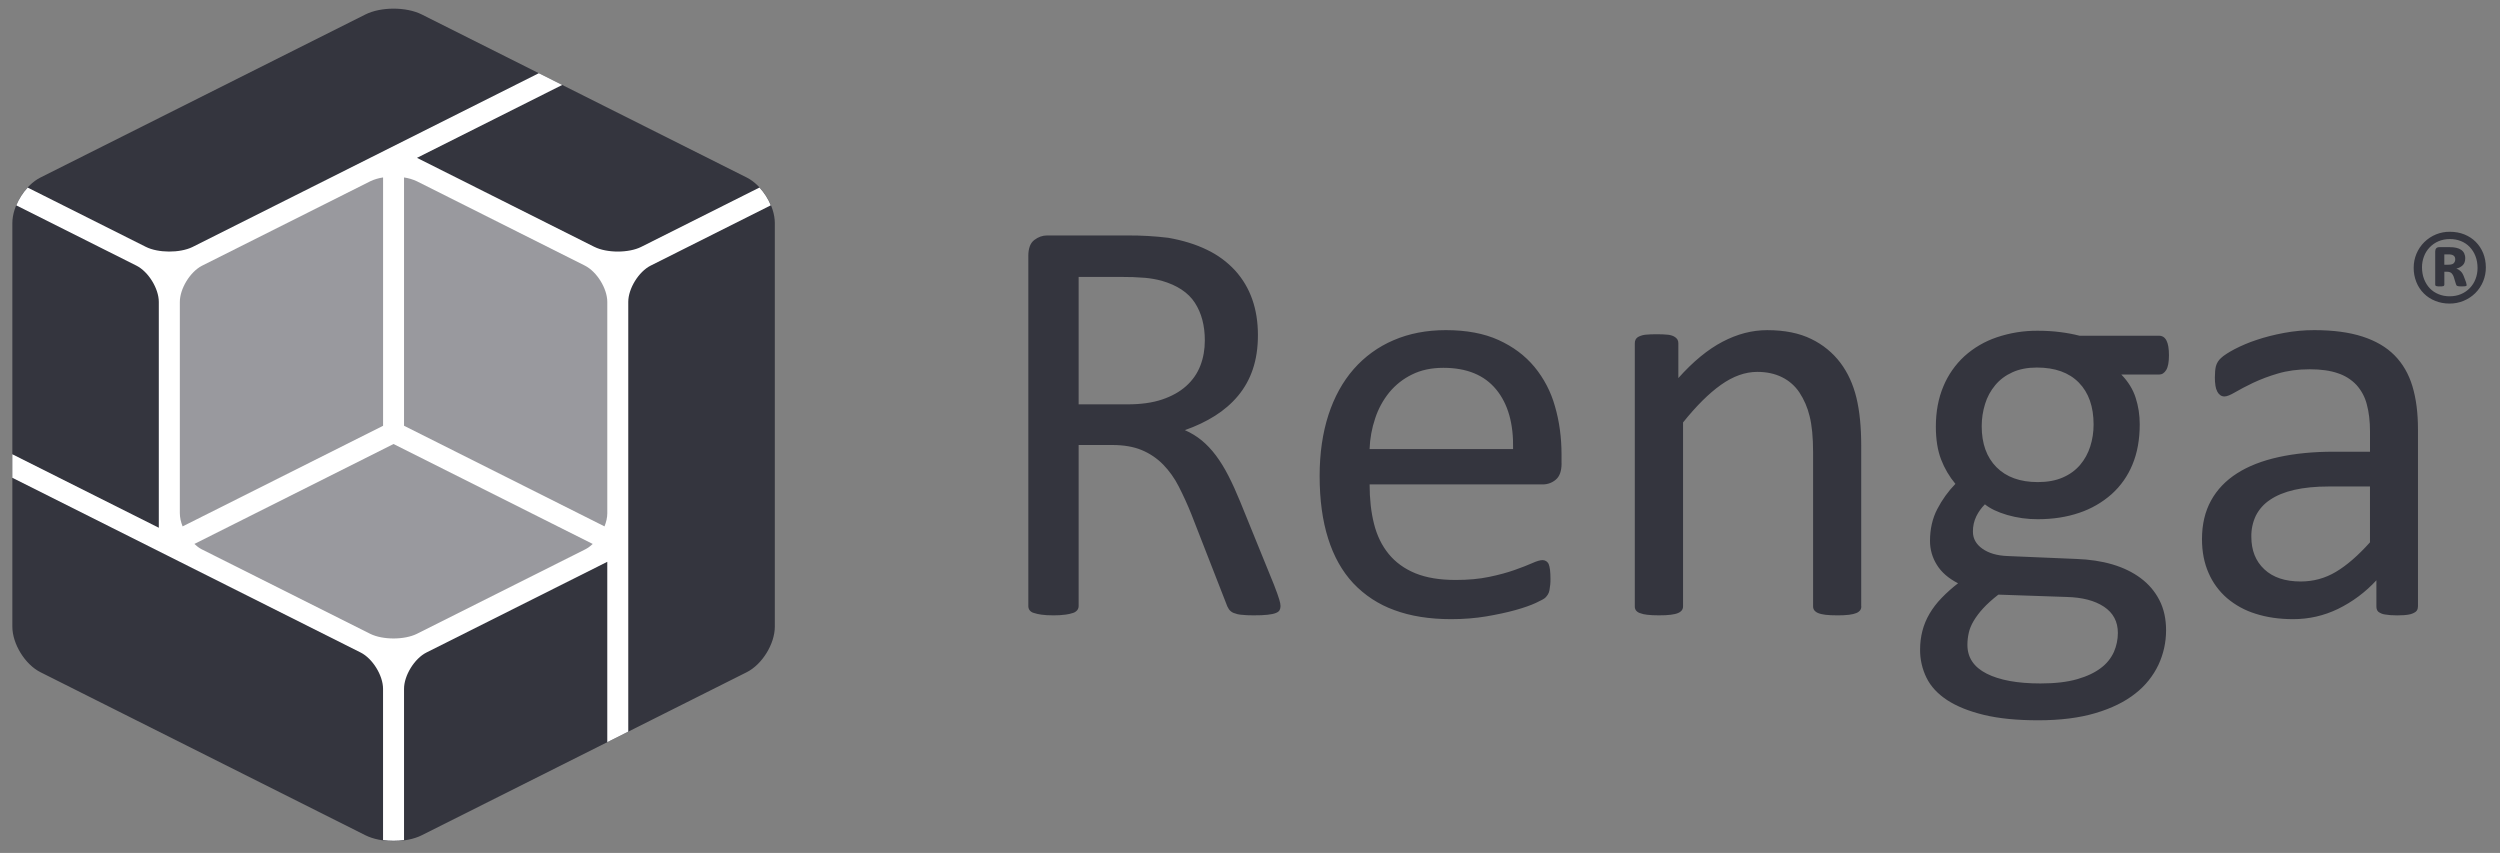 <svg width="170" height="58" viewBox="0 0 170 58" fill="none" xmlns="http://www.w3.org/2000/svg">
<rect x="0" y="0" width="170" height="58" fill="#808080" stroke="none"/>
<path d="M87.075 41.209C87.075 41.314 87.055 41.408 87.014 41.486C86.975 41.566 86.889 41.632 86.756 41.685C86.624 41.738 86.438 41.777 86.2 41.803C85.961 41.833 85.642 41.843 85.246 41.843C84.963 41.846 84.681 41.833 84.401 41.803C84.22 41.787 84.042 41.744 83.874 41.676C83.75 41.623 83.643 41.536 83.565 41.426C83.484 41.303 83.421 41.169 83.377 41.028L81.013 34.967C80.755 34.322 80.467 33.69 80.15 33.072C79.873 32.524 79.514 32.021 79.086 31.581C78.672 31.162 78.179 30.83 77.635 30.605C77.079 30.373 76.409 30.26 75.629 30.26H73.347V41.209C73.347 41.314 73.317 41.408 73.256 41.486C73.184 41.575 73.088 41.641 72.979 41.676C72.811 41.732 72.637 41.772 72.461 41.794C72.188 41.83 71.912 41.847 71.636 41.844C71.304 41.844 71.03 41.827 70.811 41.796C70.632 41.772 70.456 41.732 70.284 41.676C70.173 41.645 70.075 41.578 70.006 41.486C69.952 41.404 69.924 41.307 69.926 41.209V17.403C69.926 16.885 70.061 16.525 70.333 16.319C70.604 16.113 70.892 16.011 71.196 16.011H76.66C77.589 16.005 78.518 16.058 79.441 16.17C80.433 16.344 81.312 16.614 82.073 16.986C82.797 17.329 83.448 17.808 83.991 18.396C84.507 18.967 84.895 19.62 85.153 20.355C85.412 21.09 85.539 21.902 85.539 22.79C85.539 23.651 85.423 24.422 85.192 25.106C84.973 25.766 84.633 26.379 84.189 26.913C83.751 27.438 83.227 27.891 82.619 28.275C82.009 28.66 81.328 28.983 80.571 29.249C80.996 29.436 81.38 29.671 81.724 29.954C82.067 30.239 82.39 30.581 82.686 30.977C82.985 31.377 83.266 31.834 83.531 32.351C83.797 32.865 84.061 33.45 84.327 34.1L86.63 39.762C86.815 40.239 86.934 40.574 86.989 40.766C87.047 40.953 87.075 41.102 87.075 41.209ZM81.928 23.143C81.928 22.137 81.702 21.285 81.252 20.59C80.803 19.895 80.048 19.396 78.988 19.09C78.621 18.992 78.245 18.926 77.866 18.892C77.321 18.847 76.774 18.827 76.228 18.831H73.347V27.495H76.685C77.585 27.495 78.364 27.387 79.017 27.168C79.674 26.948 80.221 26.644 80.657 26.253C81.094 25.861 81.416 25.401 81.621 24.871C81.827 24.344 81.928 23.768 81.928 23.145V23.143ZM106.187 31.511C106.187 32.028 106.057 32.394 105.798 32.613C105.552 32.826 105.236 32.942 104.91 32.94H93.134C93.134 33.934 93.232 34.826 93.433 35.621C93.633 36.417 93.966 37.1 94.431 37.67C94.897 38.239 95.502 38.677 96.245 38.983C96.993 39.287 97.903 39.437 98.981 39.437C99.835 39.437 100.593 39.369 101.258 39.229C101.924 39.091 102.499 38.935 102.985 38.762C103.472 38.591 103.869 38.435 104.183 38.297C104.496 38.156 104.732 38.087 104.892 38.087C104.982 38.086 105.07 38.112 105.145 38.161C105.22 38.211 105.278 38.282 105.312 38.366C105.35 38.458 105.382 38.587 105.402 38.753C105.421 38.921 105.432 39.121 105.432 39.36C105.436 39.623 105.412 39.886 105.362 40.144C105.345 40.239 105.311 40.33 105.262 40.413C105.213 40.496 105.152 40.573 105.083 40.641C105.01 40.715 104.796 40.833 104.437 40.999C104.081 41.164 103.617 41.326 103.047 41.486C102.477 41.644 101.819 41.786 101.07 41.914C100.321 42.039 99.523 42.103 98.675 42.103C97.205 42.103 95.916 41.897 94.812 41.486C93.751 41.105 92.794 40.479 92.02 39.659C91.267 38.851 90.695 37.838 90.313 36.619C89.926 35.4 89.735 33.981 89.735 32.364C89.735 30.828 89.936 29.447 90.332 28.221C90.729 26.996 91.304 25.955 92.049 25.102C92.794 24.25 93.722 23.577 94.763 23.134C95.822 22.677 97.007 22.449 98.317 22.449C99.721 22.449 100.916 22.673 101.904 23.123C102.893 23.573 103.703 24.181 104.338 24.943C104.987 25.729 105.463 26.643 105.736 27.625C106.036 28.653 106.184 29.747 106.184 30.915V31.511H106.187ZM102.889 30.536C102.928 28.814 102.546 27.464 101.739 26.482C100.933 25.502 99.736 25.012 98.15 25.012C97.337 25.012 96.624 25.163 96.012 25.469C95.418 25.758 94.894 26.172 94.473 26.681C94.049 27.204 93.724 27.8 93.514 28.44C93.285 29.116 93.156 29.822 93.131 30.536H102.889ZM126.57 41.23C126.57 41.336 126.544 41.425 126.491 41.498C126.423 41.582 126.334 41.647 126.233 41.686C126.113 41.739 125.948 41.778 125.736 41.805C125.472 41.835 125.206 41.848 124.94 41.844C124.609 41.844 124.336 41.831 124.125 41.805C123.915 41.778 123.747 41.739 123.629 41.686C123.528 41.647 123.439 41.582 123.37 41.498C123.315 41.419 123.287 41.326 123.29 41.23V30.757C123.29 29.735 123.211 28.914 123.051 28.291C122.915 27.718 122.679 27.173 122.356 26.681C122.06 26.239 121.652 25.882 121.173 25.648C120.69 25.409 120.132 25.288 119.495 25.288C118.674 25.288 117.854 25.582 117.03 26.165C116.209 26.747 115.349 27.601 114.447 28.727V41.229C114.45 41.324 114.422 41.418 114.368 41.496C114.3 41.581 114.21 41.646 114.109 41.685C113.99 41.738 113.824 41.777 113.612 41.803C113.401 41.833 113.128 41.843 112.799 41.843C112.48 41.843 112.214 41.83 112.003 41.803C111.83 41.787 111.66 41.747 111.498 41.685C111.394 41.649 111.303 41.584 111.237 41.496C111.188 41.416 111.163 41.323 111.167 41.229V23.344C111.164 23.25 111.185 23.158 111.228 23.075C111.285 22.986 111.368 22.917 111.465 22.877C111.609 22.81 111.764 22.77 111.922 22.758C112.107 22.739 112.352 22.728 112.658 22.728C112.949 22.728 113.193 22.739 113.382 22.758C113.538 22.768 113.69 22.809 113.831 22.877C113.936 22.936 114.011 23.002 114.059 23.075C114.107 23.156 114.131 23.249 114.128 23.344V25.709C115.135 24.581 116.137 23.758 117.137 23.236C118.139 22.711 119.147 22.45 120.168 22.45C121.358 22.45 122.362 22.653 123.175 23.056C123.953 23.431 124.631 23.986 125.152 24.675C125.657 25.351 126.017 26.142 126.237 27.049C126.457 27.956 126.563 29.046 126.563 30.318V41.23H126.57ZM147.489 24.158C147.489 24.622 147.427 24.956 147.301 25.161C147.176 25.368 147.013 25.47 146.814 25.47H144.25C144.715 25.947 145.041 26.472 145.225 27.049C145.411 27.625 145.502 28.225 145.502 28.848C145.502 29.882 145.339 30.795 145.006 31.59C144.692 32.361 144.206 33.051 143.586 33.607C142.946 34.171 142.198 34.601 141.389 34.871C140.542 35.161 139.602 35.306 138.569 35.306C137.867 35.31 137.168 35.214 136.493 35.019C135.837 34.826 135.331 34.585 134.974 34.294C134.735 34.531 134.539 34.804 134.389 35.108C134.231 35.437 134.152 35.797 134.159 36.162C134.159 36.624 134.374 37.009 134.804 37.314C135.235 37.618 135.808 37.786 136.522 37.811L141.193 38.008C142.08 38.039 142.893 38.16 143.637 38.377C144.378 38.596 145.021 38.907 145.564 39.312C146.107 39.715 146.531 40.212 146.836 40.802C147.141 41.392 147.293 42.078 147.293 42.858C147.293 43.679 147.12 44.461 146.776 45.204C146.412 45.972 145.871 46.643 145.199 47.162C144.489 47.725 143.583 48.168 142.485 48.493C141.386 48.819 140.087 48.98 138.591 48.98C137.148 48.98 135.919 48.858 134.907 48.613C133.892 48.367 133.062 48.033 132.413 47.611C131.765 47.186 131.293 46.679 131.003 46.09C130.71 45.493 130.56 44.836 130.566 44.171C130.566 43.733 130.618 43.309 130.724 42.899C130.829 42.49 130.993 42.097 131.211 41.728C131.429 41.357 131.699 41.003 132.026 40.665C132.375 40.304 132.75 39.969 133.147 39.663C132.498 39.331 132.017 38.914 131.707 38.41C131.399 37.922 131.237 37.357 131.24 36.78C131.24 35.972 131.406 35.249 131.737 34.613C132.062 33.986 132.477 33.41 132.968 32.903C132.554 32.407 132.225 31.847 131.994 31.244C131.757 30.628 131.638 29.883 131.638 29.011C131.638 27.989 131.81 27.075 132.152 26.267C132.475 25.489 132.963 24.791 133.583 24.22C134.22 23.647 134.967 23.211 135.779 22.938C136.678 22.633 137.621 22.482 138.57 22.491C139.112 22.491 139.619 22.521 140.088 22.582C140.559 22.641 141 22.724 141.411 22.83H146.814C147.039 22.83 147.21 22.939 147.321 23.159C147.433 23.373 147.489 23.707 147.489 24.158ZM144.015 43.036C144.015 42.267 143.699 41.676 143.069 41.256C142.443 40.841 141.591 40.618 140.519 40.593L135.888 40.435C135.465 40.765 135.117 41.078 134.847 41.376C134.603 41.639 134.386 41.926 134.202 42.233C134.043 42.505 133.933 42.772 133.875 43.037C133.815 43.301 133.784 43.571 133.784 43.851C133.784 44.713 134.221 45.367 135.095 45.808C135.969 46.251 137.188 46.475 138.751 46.475C139.744 46.475 140.576 46.378 141.245 46.185C141.913 45.994 142.452 45.737 142.864 45.421C143.247 45.137 143.551 44.761 143.748 44.327C143.924 43.918 144.015 43.487 144.015 43.036ZM142.364 28.868C142.364 27.649 142.029 26.698 141.361 26.017C140.693 25.335 139.742 24.993 138.51 24.993C137.874 24.993 137.322 25.098 136.852 25.312C136.381 25.523 135.989 25.815 135.68 26.186C135.365 26.562 135.129 26.997 134.986 27.466C134.832 27.958 134.755 28.471 134.756 28.987C134.756 30.165 135.091 31.093 135.758 31.768C136.429 32.443 137.366 32.782 138.571 32.782C139.22 32.782 139.784 32.68 140.261 32.473C140.737 32.268 141.131 31.983 141.442 31.619C141.754 31.254 141.986 30.832 142.138 30.355C142.289 29.878 142.364 29.385 142.364 28.868ZM164.418 41.25C164.418 41.408 164.365 41.527 164.26 41.606C164.128 41.697 163.979 41.758 163.821 41.785C163.635 41.825 163.364 41.846 163.007 41.846C162.664 41.846 162.387 41.823 162.182 41.785C162.02 41.765 161.866 41.703 161.735 41.607C161.643 41.527 161.595 41.409 161.595 41.25V39.46C160.853 40.266 159.967 40.927 158.982 41.408C158.023 41.871 157.005 42.103 155.933 42.103C154.992 42.103 154.14 41.979 153.38 41.734C152.666 41.515 152.004 41.154 151.435 40.671C150.894 40.203 150.466 39.619 150.183 38.962C149.884 38.287 149.735 37.519 149.735 36.659C149.735 35.651 149.942 34.778 150.353 34.034C150.761 33.292 151.352 32.676 152.119 32.187C152.888 31.696 153.827 31.328 154.94 31.084C156.052 30.839 157.304 30.716 158.696 30.716H161.16V29.326C161.16 28.637 161.087 28.026 160.943 27.496C160.819 27.005 160.577 26.551 160.238 26.175C159.89 25.809 159.456 25.536 158.975 25.38C158.46 25.2 157.824 25.111 157.069 25.111C156.262 25.111 155.536 25.209 154.894 25.4C154.315 25.568 153.751 25.78 153.205 26.035C152.72 26.269 152.316 26.481 151.992 26.671C151.667 26.863 151.426 26.959 151.266 26.959C151.161 26.959 151.068 26.933 150.989 26.878C150.902 26.817 150.83 26.735 150.781 26.64C150.715 26.513 150.671 26.376 150.651 26.234C150.624 26.053 150.61 25.87 150.611 25.687C150.611 25.355 150.635 25.093 150.682 24.902C150.74 24.691 150.857 24.501 151.02 24.355C151.198 24.182 151.506 23.98 151.942 23.748C152.428 23.496 152.933 23.283 153.454 23.113C154.02 22.922 154.645 22.762 155.321 22.637C155.996 22.512 156.681 22.448 157.368 22.449C158.651 22.449 159.745 22.594 160.645 22.885C161.547 23.176 162.277 23.603 162.831 24.166C163.388 24.73 163.791 25.426 164.044 26.262C164.296 27.098 164.422 28.072 164.422 29.184V41.25H164.418ZM161.159 33.081H158.359C157.457 33.081 156.676 33.16 156.013 33.31C155.35 33.462 154.801 33.69 154.364 33.987C153.955 34.255 153.623 34.624 153.4 35.06C153.186 35.51 153.081 36.004 153.091 36.502C153.091 37.428 153.387 38.167 153.977 38.716C154.566 39.267 155.391 39.541 156.45 39.541C157.311 39.541 158.108 39.324 158.842 38.886C159.58 38.447 160.35 37.779 161.158 36.879V33.082H161.159V33.081ZM169.037 18.188C169.039 18.512 168.977 18.832 168.854 19.131C168.731 19.43 168.55 19.702 168.321 19.931C167.855 20.39 167.226 20.646 166.571 20.643C166.216 20.643 165.887 20.581 165.59 20.458C165.301 20.344 165.038 20.172 164.819 19.953C164.599 19.733 164.427 19.471 164.313 19.182C164.188 18.87 164.126 18.537 164.131 18.201C164.13 17.878 164.193 17.558 164.317 17.26C164.441 16.962 164.623 16.691 164.853 16.464C165.082 16.237 165.355 16.058 165.655 15.937C165.954 15.816 166.275 15.757 166.598 15.761C166.951 15.761 167.28 15.821 167.58 15.942C167.879 16.063 168.136 16.232 168.35 16.447C168.567 16.663 168.735 16.922 168.857 17.217C168.975 17.513 169.037 17.836 169.037 18.188ZM168.473 18.228C168.473 17.93 168.427 17.661 168.332 17.417C168.244 17.185 168.11 16.973 167.939 16.794C167.772 16.619 167.569 16.483 167.344 16.394C167.107 16.301 166.854 16.254 166.599 16.256C166.309 16.256 166.05 16.306 165.816 16.406C165.591 16.502 165.388 16.642 165.219 16.819C165.049 16.995 164.918 17.204 164.832 17.433C164.741 17.67 164.695 17.922 164.696 18.176C164.696 18.47 164.744 18.738 164.837 18.98C164.932 19.223 165.061 19.433 165.229 19.607C165.396 19.781 165.595 19.914 165.826 20.007C166.055 20.1 166.305 20.148 166.571 20.148C166.859 20.148 167.121 20.097 167.355 19.997C167.58 19.901 167.782 19.761 167.951 19.585C168.12 19.409 168.251 19.201 168.337 18.973C168.427 18.738 168.473 18.49 168.473 18.227V18.228ZM167.732 19.375C167.733 19.391 167.73 19.407 167.723 19.422C167.717 19.438 167.701 19.448 167.677 19.454C167.642 19.461 167.606 19.466 167.57 19.47C167.508 19.474 167.445 19.476 167.382 19.475C167.324 19.476 167.266 19.474 167.208 19.47C167.172 19.467 167.136 19.459 167.102 19.446C167.078 19.438 167.057 19.423 167.041 19.404C167.023 19.38 167.011 19.353 167.006 19.325L166.874 18.892C166.844 18.77 166.782 18.659 166.695 18.568C166.625 18.509 166.524 18.478 166.383 18.478H166.216V19.356C166.216 19.402 166.196 19.434 166.163 19.451C166.082 19.474 165.997 19.483 165.912 19.477C165.826 19.482 165.739 19.473 165.656 19.451C165.612 19.434 165.594 19.402 165.594 19.356V17.102C165.594 17.011 165.617 16.939 165.662 16.886C165.708 16.834 165.778 16.807 165.87 16.807H166.591C166.759 16.807 166.906 16.821 167.034 16.852C167.151 16.877 167.262 16.924 167.361 16.99C167.452 17.053 167.519 17.131 167.565 17.226C167.614 17.331 167.638 17.446 167.635 17.562C167.635 17.762 167.582 17.918 167.473 18.029C167.351 18.147 167.199 18.228 167.033 18.263C167.138 18.299 167.234 18.358 167.315 18.435C167.404 18.514 167.478 18.633 167.539 18.791L167.69 19.193C167.718 19.289 167.732 19.35 167.732 19.375ZM166.955 17.637C166.956 17.593 166.949 17.548 166.935 17.505C166.922 17.463 166.897 17.425 166.863 17.396C166.821 17.362 166.773 17.337 166.722 17.323C166.65 17.305 166.576 17.296 166.502 17.297H166.213V18H166.49C166.665 18 166.786 17.967 166.853 17.9C166.887 17.865 166.914 17.824 166.931 17.778C166.949 17.733 166.957 17.684 166.955 17.636V17.637ZM0.84 15.172C0.84 13.992 1.703 12.597 2.755 12.069L24.849 0.983C25.901 0.456 27.625 0.456 28.678 0.983L50.774 12.069C51.827 12.597 52.688 13.994 52.688 15.171V42.609C52.688 43.787 51.827 45.185 50.774 45.712L28.678 56.798C27.626 57.326 25.902 57.326 24.849 56.798L2.755 45.712C1.703 45.185 0.84 43.787 0.84 42.609V15.172Z" fill="#34353E"/>
<path d="M51.643 12.753L43.604 16.787C42.755 17.213 41.269 17.213 40.419 16.787H40.416L28.355 10.734L38.231 5.777L36.639 4.979L13.073 16.804C12.219 17.213 10.755 17.207 9.919 16.787L1.882 12.755C1.555 13.11 1.294 13.519 1.108 13.965L9.279 18.064C10.088 18.471 10.799 19.622 10.799 20.529V35.887L0.838 30.889V32.488L24.526 44.372C25.335 44.778 26.047 45.931 26.047 46.837V57.123C26.52 57.187 27 57.187 27.474 57.123V46.837C27.474 45.931 28.186 44.78 28.995 44.372L41.295 38.203V50.465L42.722 49.748V37.059V37.039V20.528C42.722 19.621 43.434 18.47 44.243 18.063L52.414 13.962C52.23 13.517 51.969 13.108 51.643 12.753Z" fill="white"/>
<path d="M25.167 43.096C26.017 43.523 27.507 43.523 28.356 43.096L39.809 37.35C39.981 37.261 40.148 37.137 40.304 36.988L26.76 30.193L13.218 36.988C13.368 37.132 13.529 37.252 13.693 37.341L25.167 43.096ZM27.476 28.952L41.107 35.794C41.226 35.493 41.296 35.187 41.296 34.904V20.528C41.296 19.621 40.584 18.47 39.775 18.063L28.356 12.331C28.077 12.2 27.78 12.111 27.474 12.066V28.952H27.476ZM12.23 34.905C12.23 35.187 12.297 35.495 12.417 35.795L26.049 28.954V12.066C25.76 12.108 25.478 12.19 25.212 12.31L13.749 18.063C13.737 18.068 13.726 18.073 13.716 18.08C12.919 18.502 12.229 19.634 12.229 20.528V34.904L12.23 34.905Z" fill="#34353E" fill-opacity="0.5"/>
</svg>
